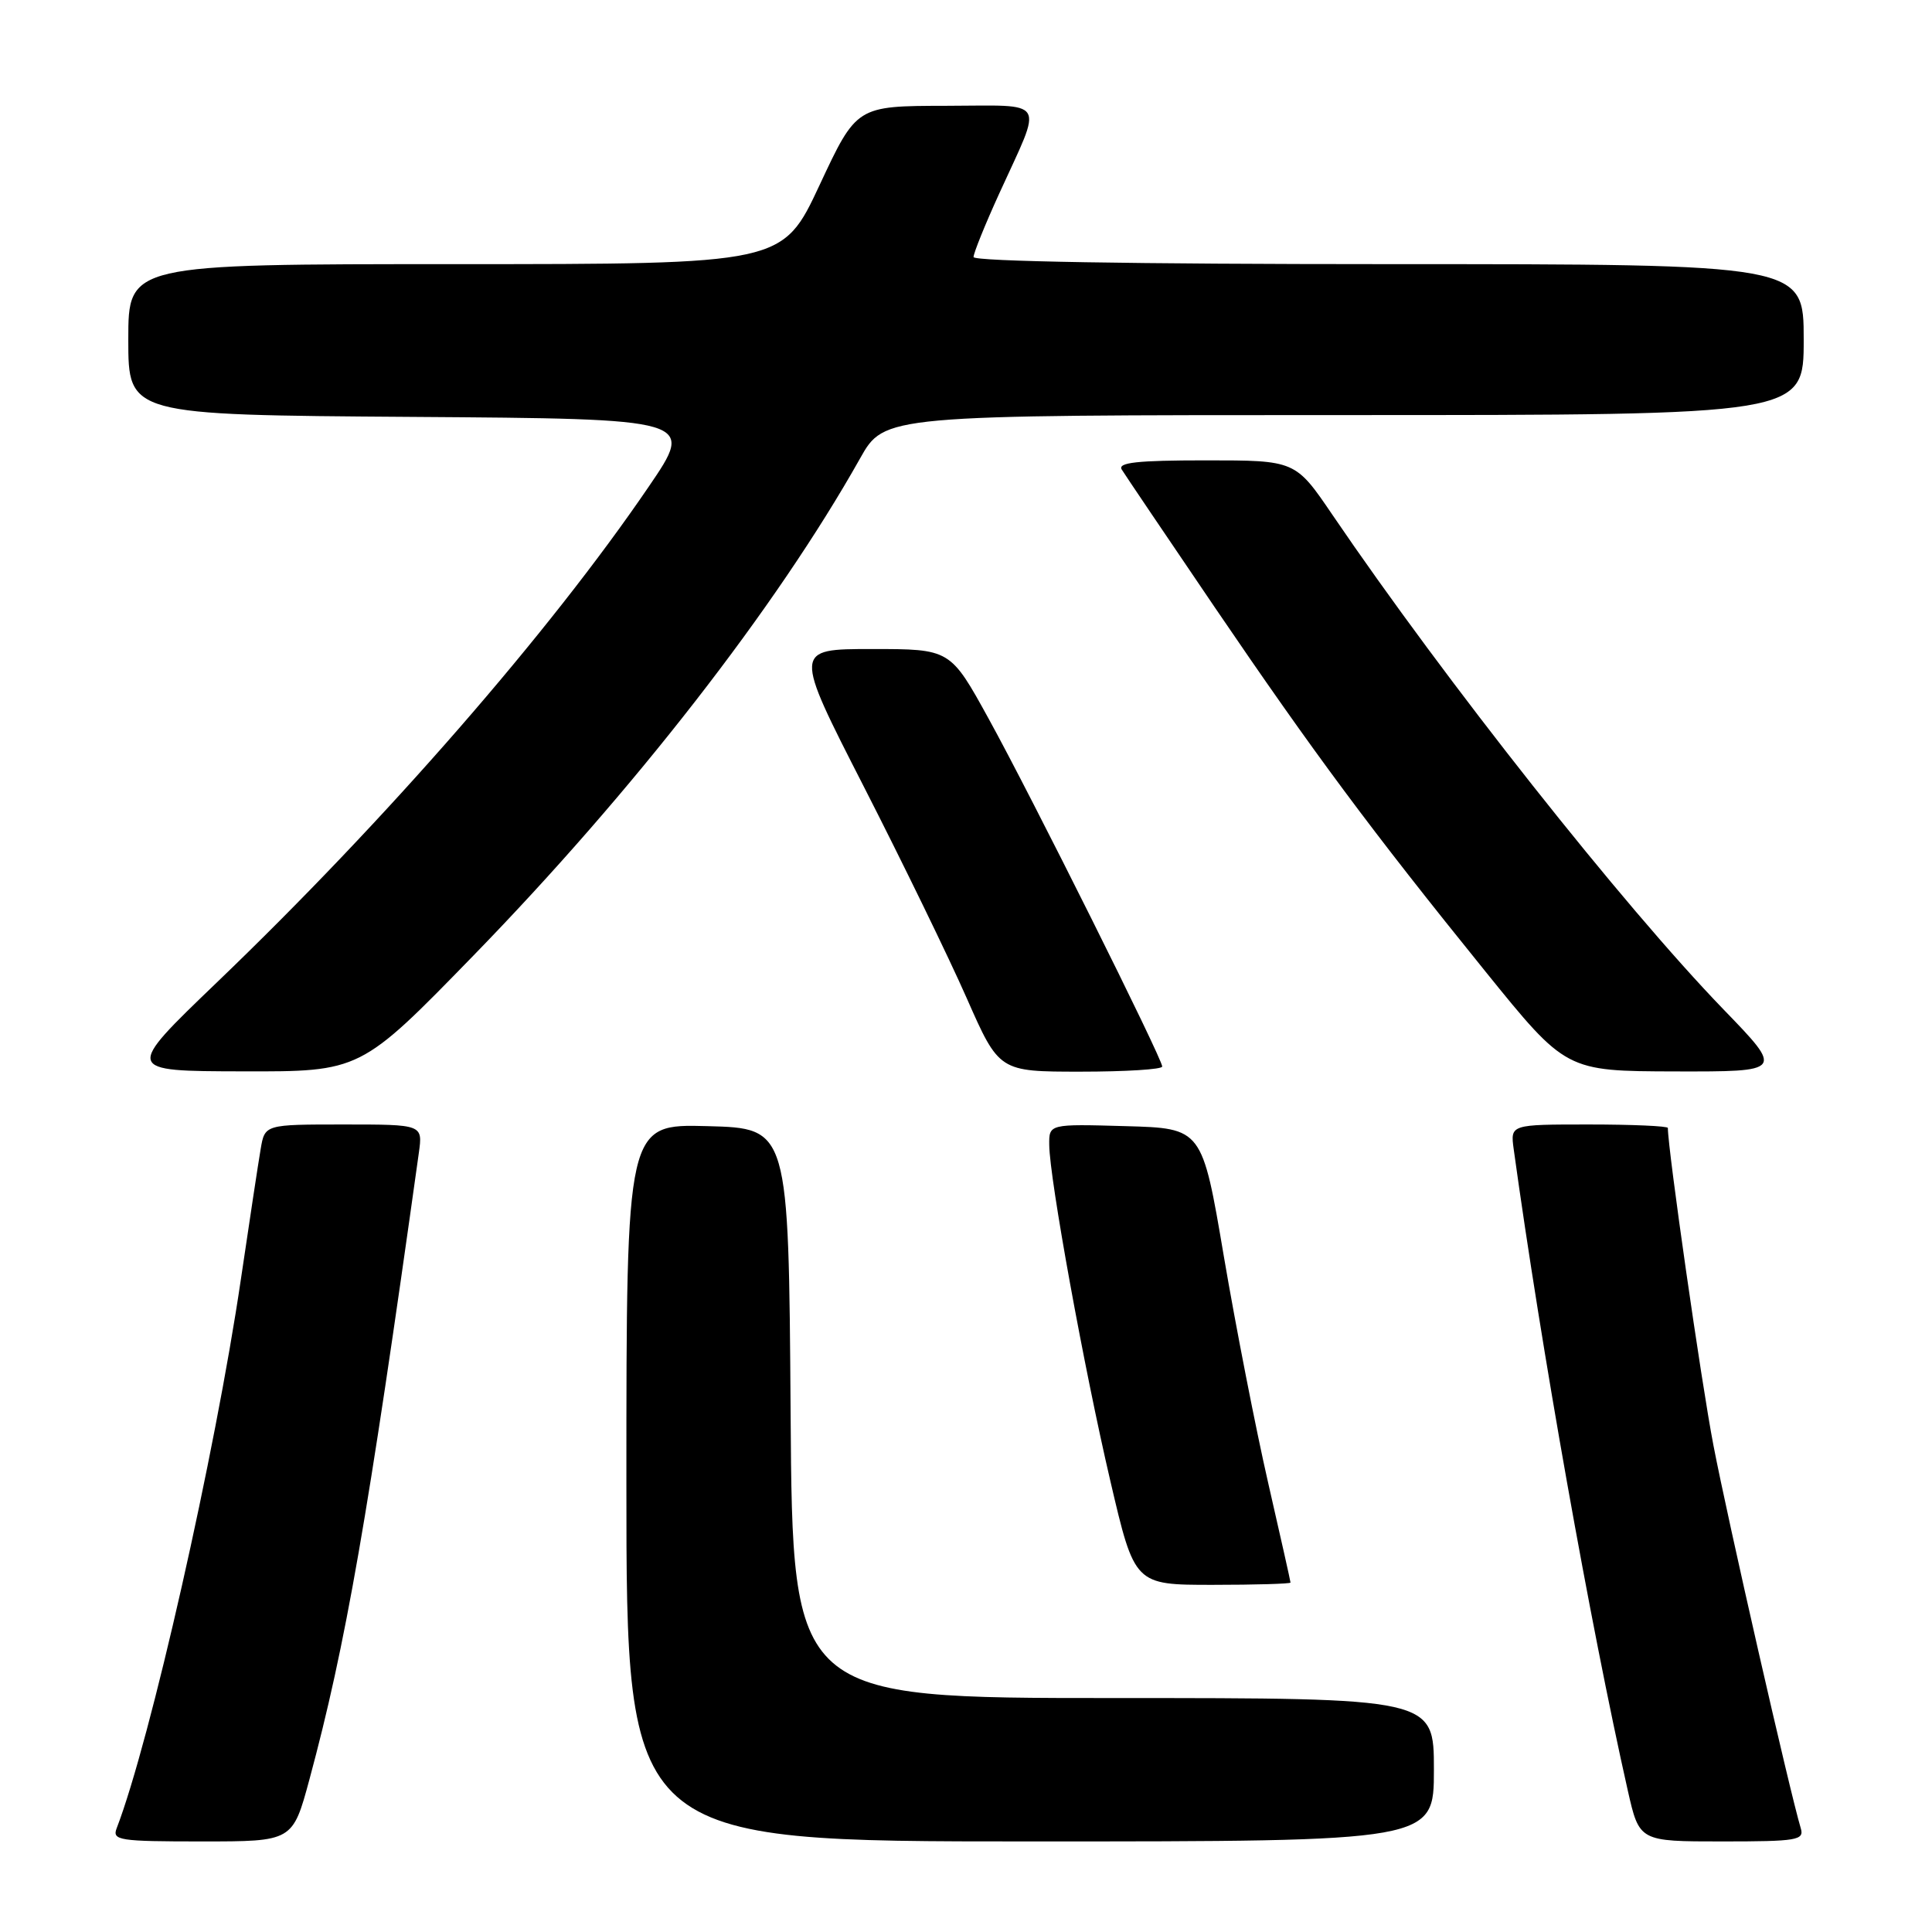 <?xml version="1.0" encoding="UTF-8" standalone="no"?>
<!DOCTYPE svg PUBLIC "-//W3C//DTD SVG 1.1//EN" "http://www.w3.org/Graphics/SVG/1.1/DTD/svg11.dtd" >
<svg xmlns="http://www.w3.org/2000/svg" xmlns:xlink="http://www.w3.org/1999/xlink" version="1.1" viewBox="0 0 256 256">
 <g >
 <path fill="currentColor"
d=" M 41.01 235.75 C 45.80 218.00 48.72 201.27 55.50 152.75 C 56.02 149.00 56.02 149.00 45.56 149.00 C 35.09 149.00 35.09 149.00 34.54 152.25 C 34.23 154.04 33.06 161.80 31.92 169.50 C 28.51 192.68 19.90 230.73 15.46 242.25 C 14.84 243.86 15.77 244.00 26.78 244.00 C 38.78 244.00 38.78 244.00 41.01 235.75 Z  M 190.00 234.50 C 190.00 225.00 190.00 225.00 147.51 225.00 C 105.02 225.00 105.02 225.00 104.76 187.25 C 104.50 149.50 104.50 149.50 93.75 149.22 C 83.00 148.93 83.00 148.93 83.00 196.47 C 83.00 244.00 83.00 244.00 136.50 244.00 C 190.00 244.00 190.00 244.00 190.00 234.50 Z  M 238.61 242.25 C 237.18 237.52 228.89 201.17 227.04 191.52 C 225.42 183.11 221.00 152.29 221.00 149.46 C 221.00 149.21 216.30 149.00 210.56 149.00 C 200.13 149.00 200.13 149.00 200.57 152.25 C 204.24 178.80 210.69 215.06 215.69 237.25 C 217.22 244.00 217.22 244.00 228.18 244.00 C 238.15 244.00 239.09 243.84 238.61 242.25 Z  M 171.00 209.70 C 171.00 209.53 169.66 203.57 168.03 196.45 C 166.40 189.33 163.76 175.85 162.17 166.50 C 159.29 149.50 159.29 149.50 149.14 149.22 C 139.00 148.93 139.00 148.93 139.03 151.72 C 139.07 156.18 143.64 181.32 147.13 196.25 C 150.34 210.00 150.34 210.00 160.67 210.00 C 166.35 210.00 171.00 209.86 171.00 209.70 Z  M 62.72 126.63 C 83.91 104.85 102.87 80.47 113.96 60.75 C 117.19 55.00 117.19 55.00 178.10 55.00 C 239.00 55.00 239.00 55.00 239.00 45.00 C 239.00 35.00 239.00 35.00 184.00 35.00 C 150.15 35.00 129.00 34.64 129.00 34.06 C 129.00 33.54 130.53 29.75 132.41 25.63 C 138.24 12.83 138.96 14.00 125.32 14.02 C 113.50 14.04 113.50 14.04 108.60 24.52 C 103.70 35.00 103.70 35.00 60.35 35.00 C 17.00 35.00 17.00 35.00 17.00 44.99 C 17.00 54.98 17.00 54.98 54.54 55.24 C 92.09 55.50 92.09 55.50 85.95 64.50 C 72.79 83.82 51.08 108.74 28.70 130.21 C 16.50 141.93 16.50 141.93 32.13 141.96 C 47.76 142.00 47.76 142.00 62.72 126.63 Z  M 154.00 141.32 C 154.00 140.26 136.66 105.49 131.01 95.25 C 125.92 86.00 125.92 86.00 115.53 86.00 C 105.14 86.00 105.14 86.00 114.47 104.25 C 119.60 114.29 125.73 126.89 128.09 132.25 C 132.39 142.00 132.39 142.00 143.19 142.00 C 149.14 142.00 154.00 141.70 154.00 141.32 Z  M 228.37 133.75 C 215.04 119.96 191.53 90.24 176.57 68.24 C 171.65 61.00 171.65 61.00 159.76 61.00 C 150.67 61.00 148.06 61.29 148.64 62.22 C 149.05 62.89 154.60 71.10 160.96 80.47 C 174.15 99.86 181.62 109.92 196.82 128.72 C 207.50 141.93 207.50 141.93 221.93 141.97 C 236.35 142.00 236.35 142.00 228.37 133.75 Z "/>
</g>
</svg>